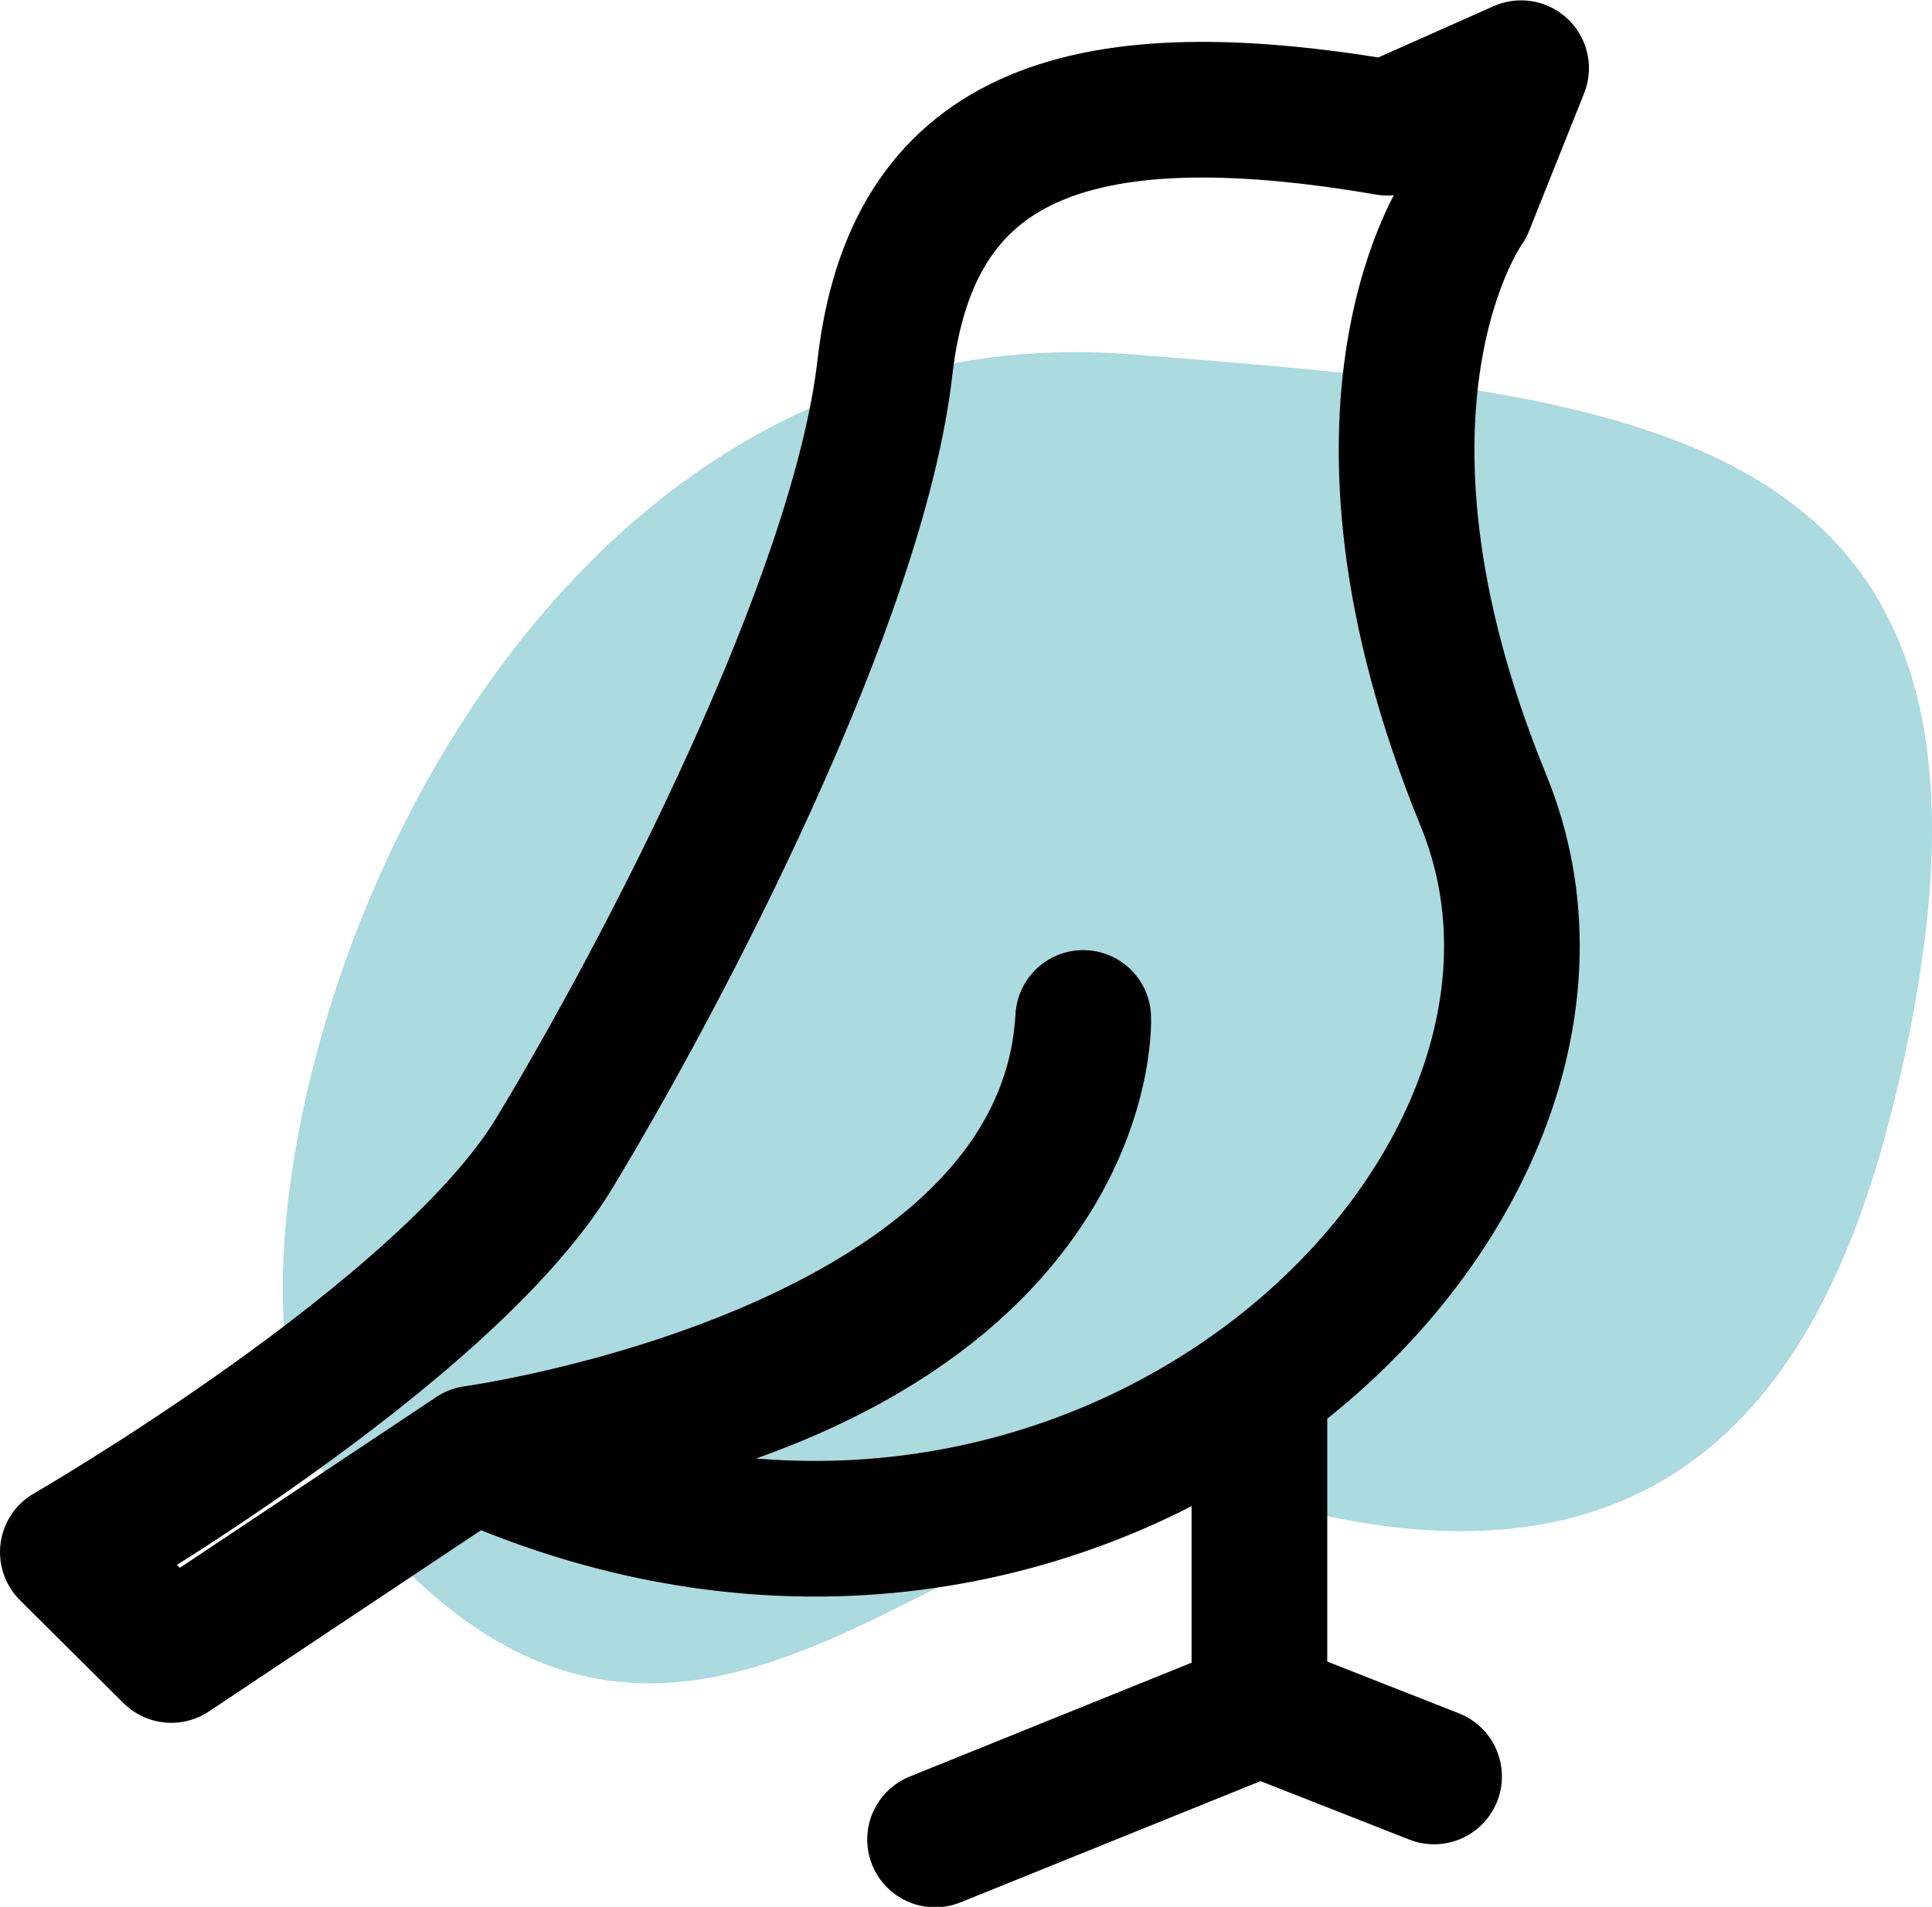 <svg id="bird" xmlns="http://www.w3.org/2000/svg" viewBox="0 0 213.6 210.85">
    <defs>
      <style>

        #bird:hover {cursor: pointer; }
        #bird:hover {transform: scale(0.8); }

        .cls-1 {
          animation-duration: 1s;
          animation-iteration-count: infinite;
          animation-timing-function: ease-in-out;
          animation-direction: alternate;
        }

        .cls-1 {
          fill: #cdebd2;
          animation-name: glow-red;
          animation-delay: .5s;
          animation-duration: 1.25s;
        }

        @keyframes glow-red {
          0% { fill: #cdebd2; }
          100% { fill: #EECBB9; }
        }

        .cls-1 {
          transform-origin: center;
          transition: all 0.5s ease;
        }

        .cls-1{fill:#abdadf;}

        .cls-2{
          fill:none;
          stroke:#000;
          stroke-linecap:round;
          stroke-linejoin:round;
          stroke-width:15px;
        }

      </style>
    </defs>

    <path id="color" class="cls-1" d="M211.37,119.86c-6.15,27.57-20.07,61.73-69.11,48.32-33.7-9.22-65.33,51-104.93-2.8C19.43,141,49.63,35,126.27,41.07,183.83,45.62,227.2,48.91,211.37,119.86Z" transform="translate(-1.06 -1.88)"/>

    <path id="bird-2" data-name="bird" class="cls-2" d="M154.44,16l14.79-6.58-6.09,15.24s-16,21.91,1.94,65.76S121,192.82,53.45,162.6c0,0,65.16-8.9,67.37-48.16h0s1.66,39.4-67.37,48.16L20,184.88,8.56,173.51s41.61-24,53.79-44.13S96,68.05,98.9,42.48C101.81,17.22,119.49,10,154.44,16Zm-50,189.28,35.86-14.49V159m0,31.72,19.31,7.59" transform="translate(-1.06 -1.88)"/>

  </svg>
